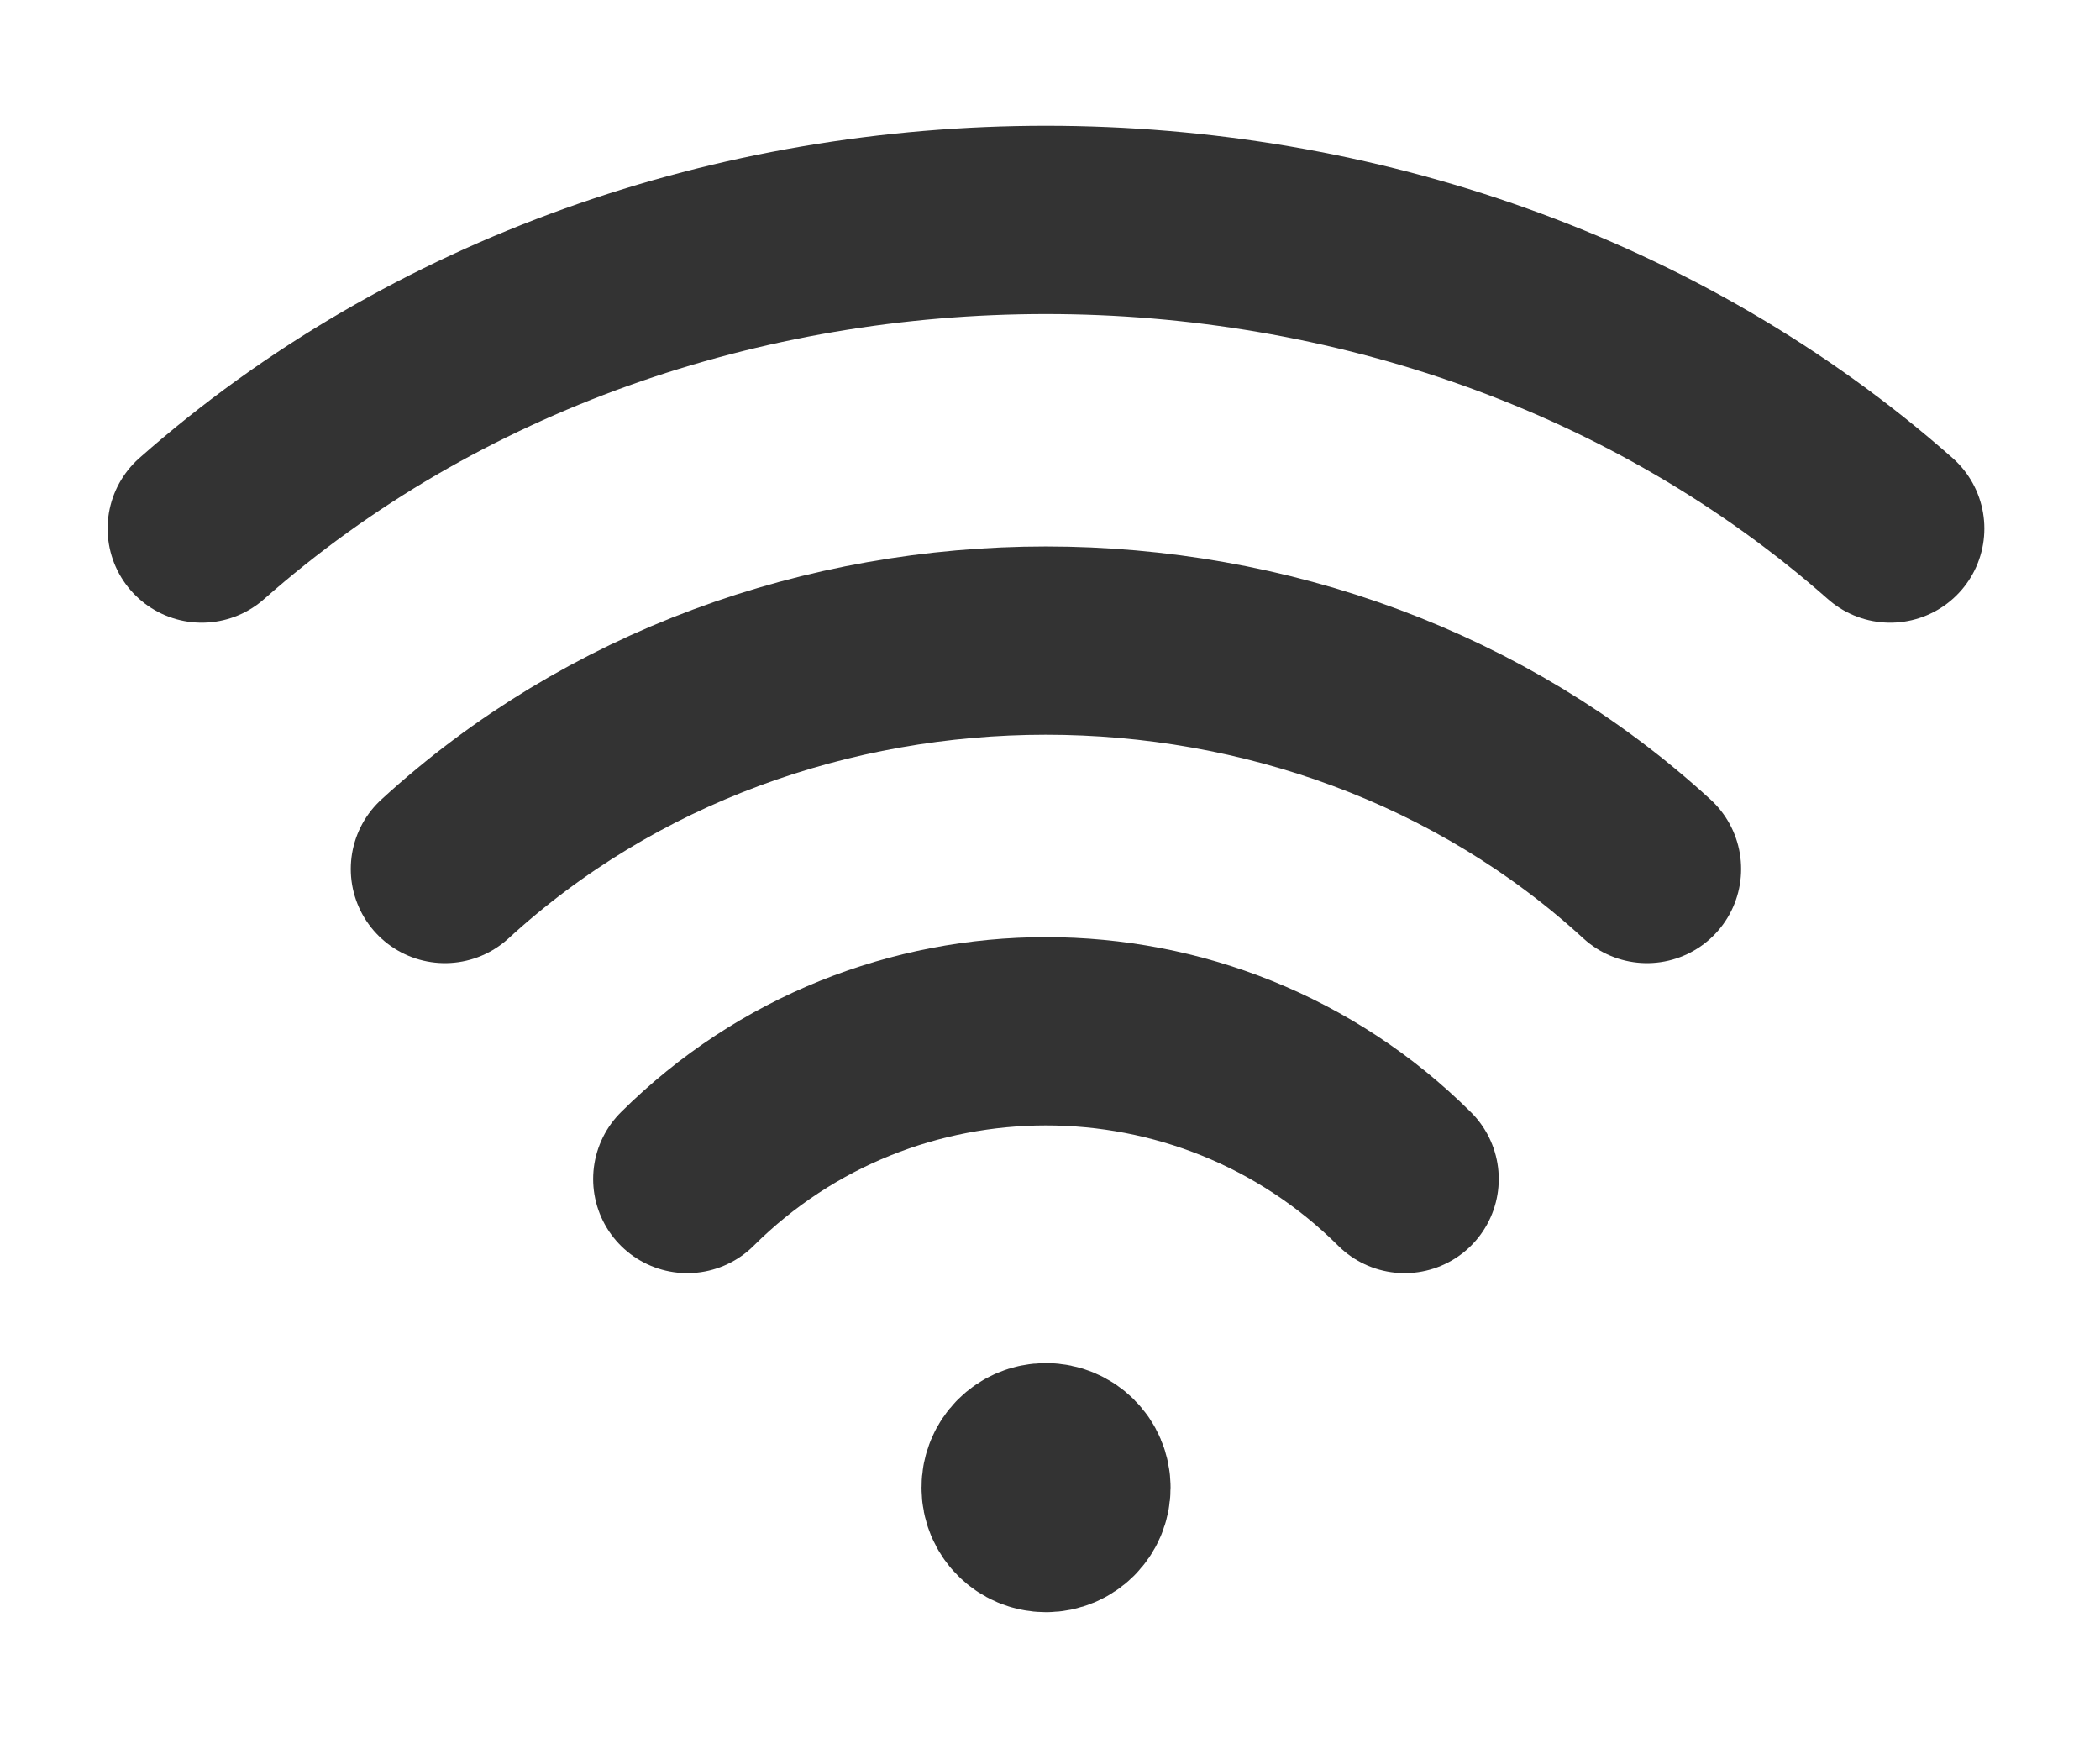 <?xml version="1.0" encoding="UTF-8"?>
<svg width="29px" height="24px" viewBox="0 0 29 24" version="1.1" xmlns="http://www.w3.org/2000/svg" xmlns:xlink="http://www.w3.org/1999/xlink">
    <title>Group备份 10</title>
    <g id="页面-1" stroke="none" stroke-width="1" fill="none" fill-rule="evenodd">
        <g id="状态栏" transform="translate(-1289, -963)">
            <g id="Group备份-10" transform="translate(1290, 964)">
                <g id="Group" transform="translate(1.222, 1.222)" stroke="#000000" stroke-linecap="round" stroke-linejoin="round" stroke-opacity="0.8" stroke-width="2.6">
                    <g id="编组-15" transform="translate(0.564, 0.815)">
                        <path d="M11.657,17.086 C11.426,17.086 11.237,17.274 11.24,17.506 C11.238,17.738 11.427,17.926 11.659,17.926 C11.89,17.926 12.079,17.738 12.079,17.506 C12.079,17.274 11.89,17.086 11.657,17.086" id="Path"></path>
                        <path d="M3.358,8.963 C7.942,4.758 15.374,4.758 19.958,8.963" id="Path"></path>
                        <path d="M-5.21064673e-14,4.262 C6.439,-1.421 16.878,-1.421 23.317,4.262" id="Path"></path>
                        <path d="M6.705,13.244 C9.44,10.524 13.876,10.524 16.611,13.244" id="Path"></path>
                    </g>
                </g>
                <rect id="矩形" x="0" y="0" width="26.889" height="22"></rect>
            </g>
        </g>
    </g>
</svg>